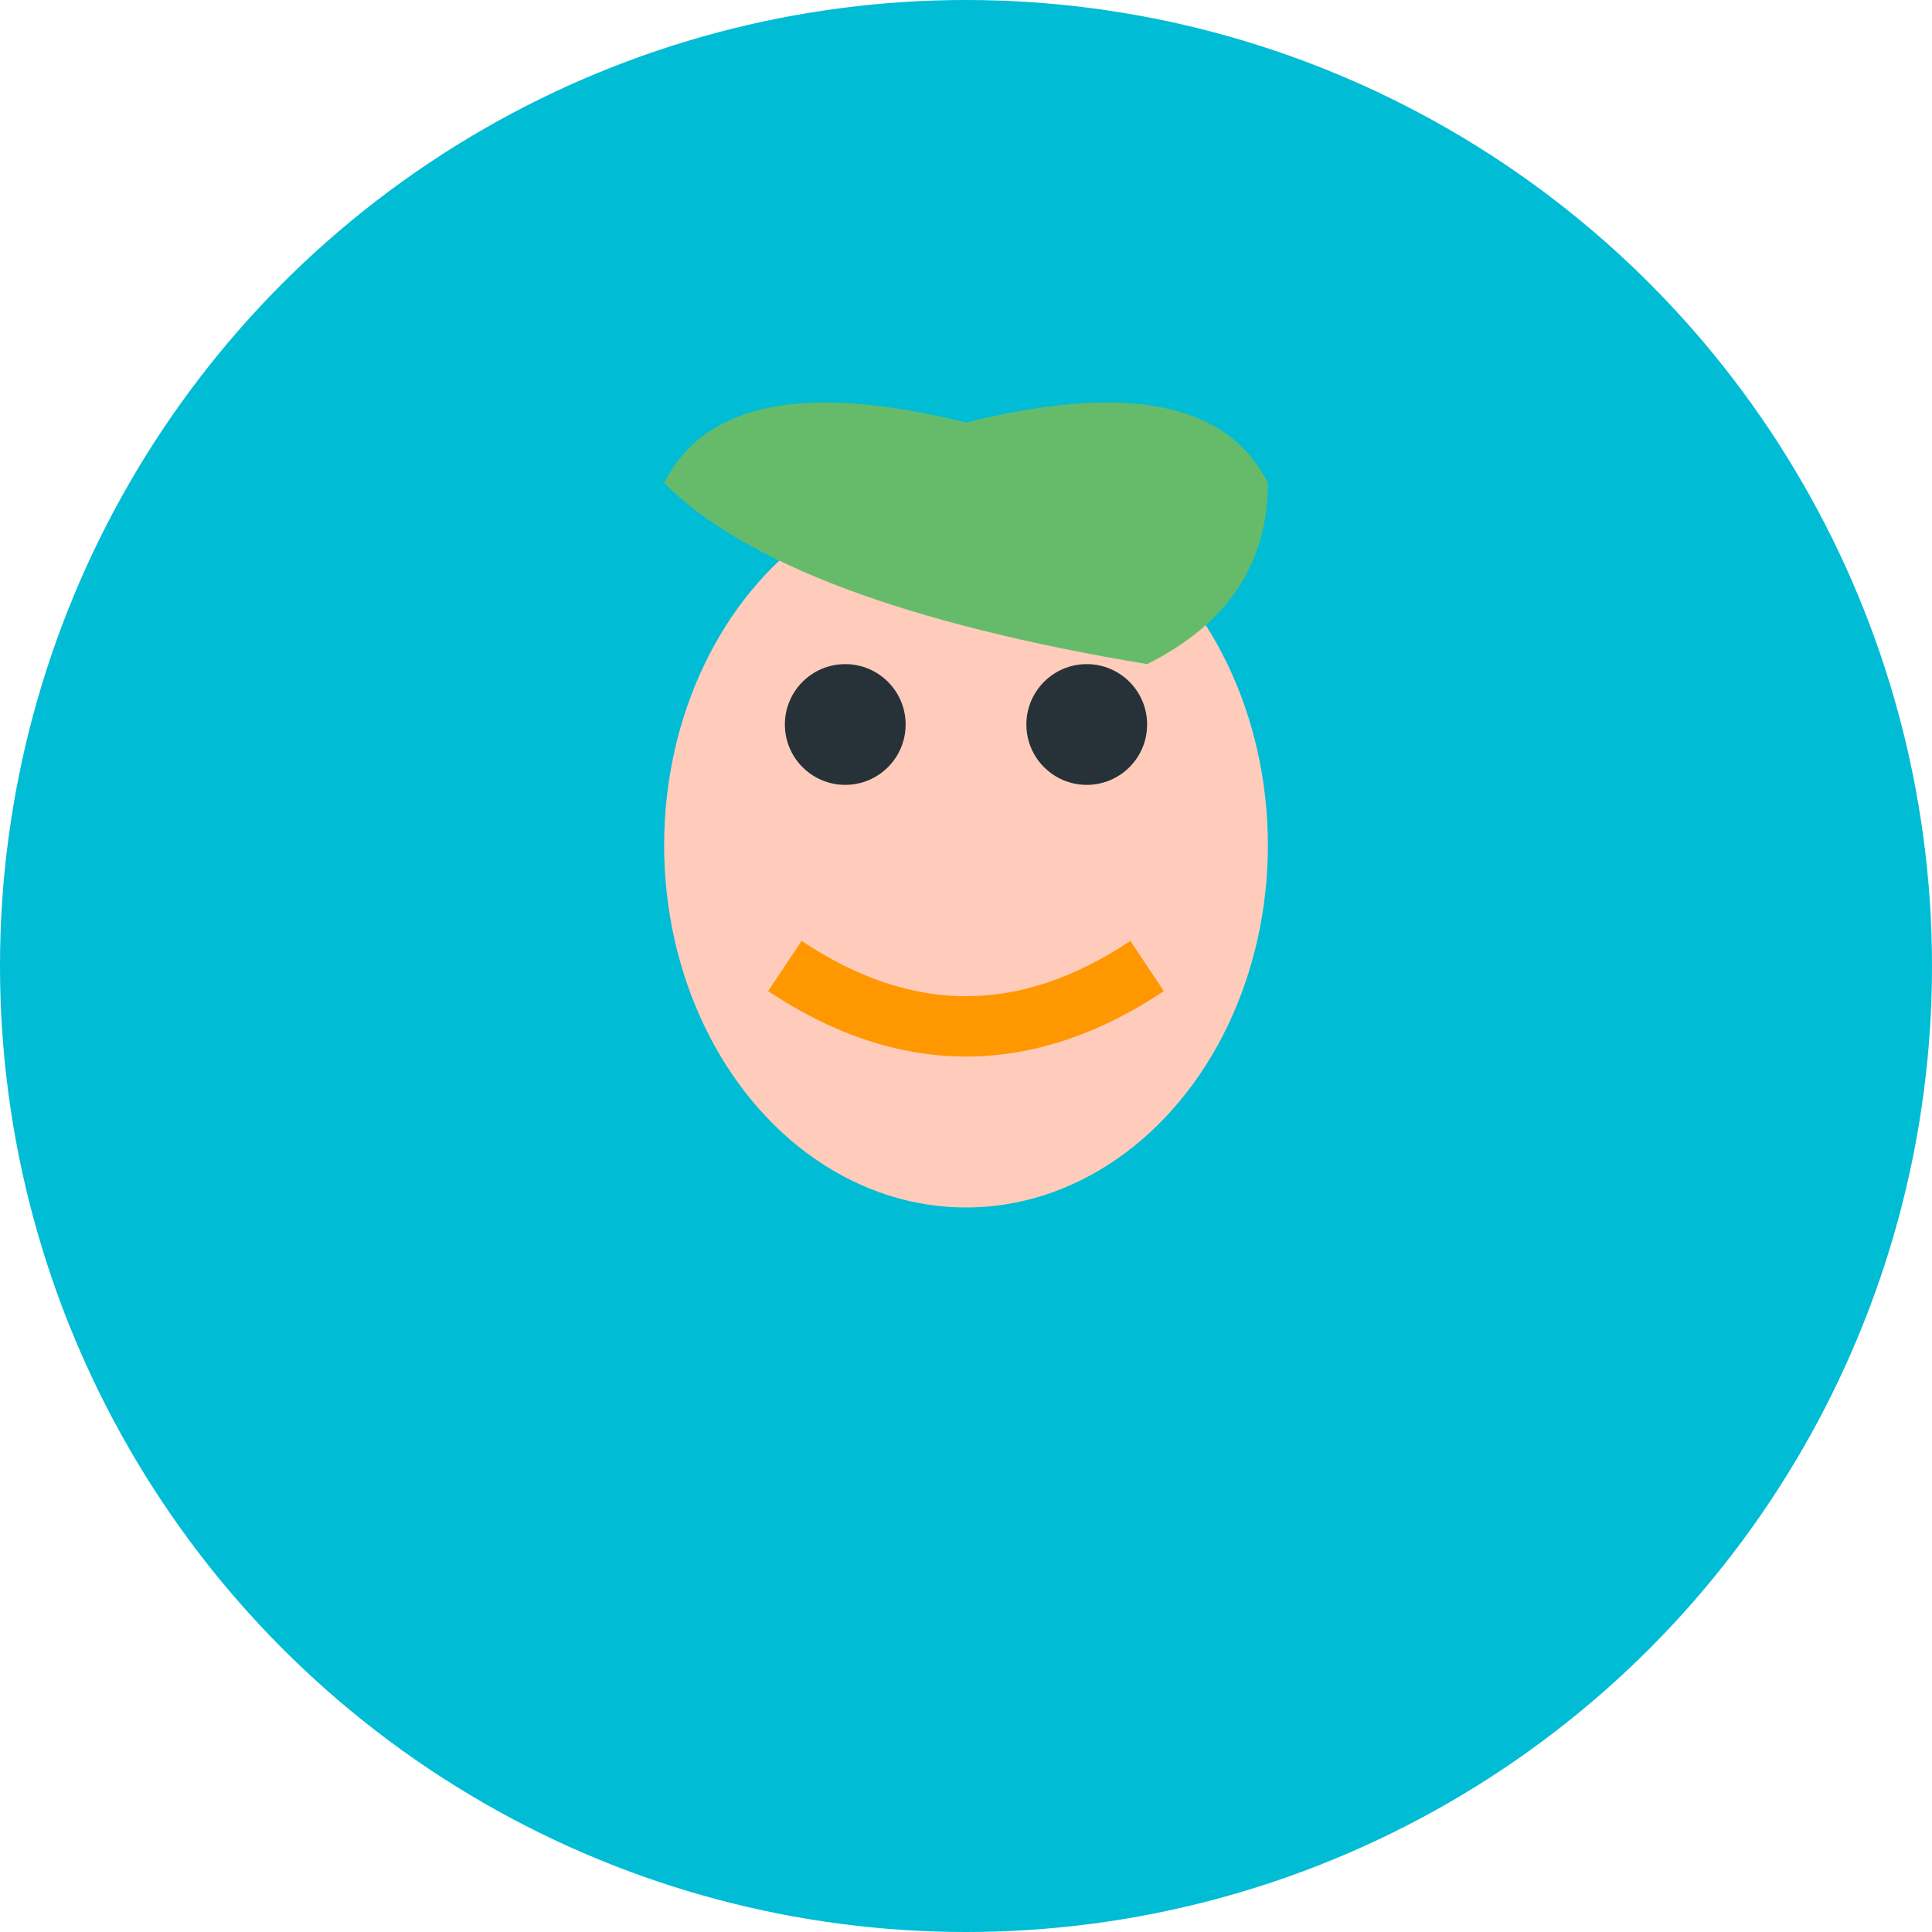 <svg width="32" height="32" viewBox="0 0 32 32" xmlns="http://www.w3.org/2000/svg">
  <!-- Vereinfachtes Logo für Favicon -->
  <circle cx="16" cy="16" r="16" fill="#00BCD4"/>
  
  <!-- Lilo Gesicht (vereinfacht) -->
  <ellipse cx="16" cy="14" rx="5" ry="6" fill="#FFCCBC"/>
  <circle cx="14" cy="12" r="1" fill="#263238"/>
  <circle cx="18" cy="12" r="1" fill="#263238"/>
  <path d="M 13 16 Q 16 18 19 16" stroke="#FF9800" stroke-width="1" fill="none"/>
  
  <!-- Haare -->
  <path d="M 11 8 Q 12 6 16 7 Q 20 6 21 8 Q 21 10 19 11 Q 13 10 11 8 Z" fill="#66BB6A"/>
</svg>
